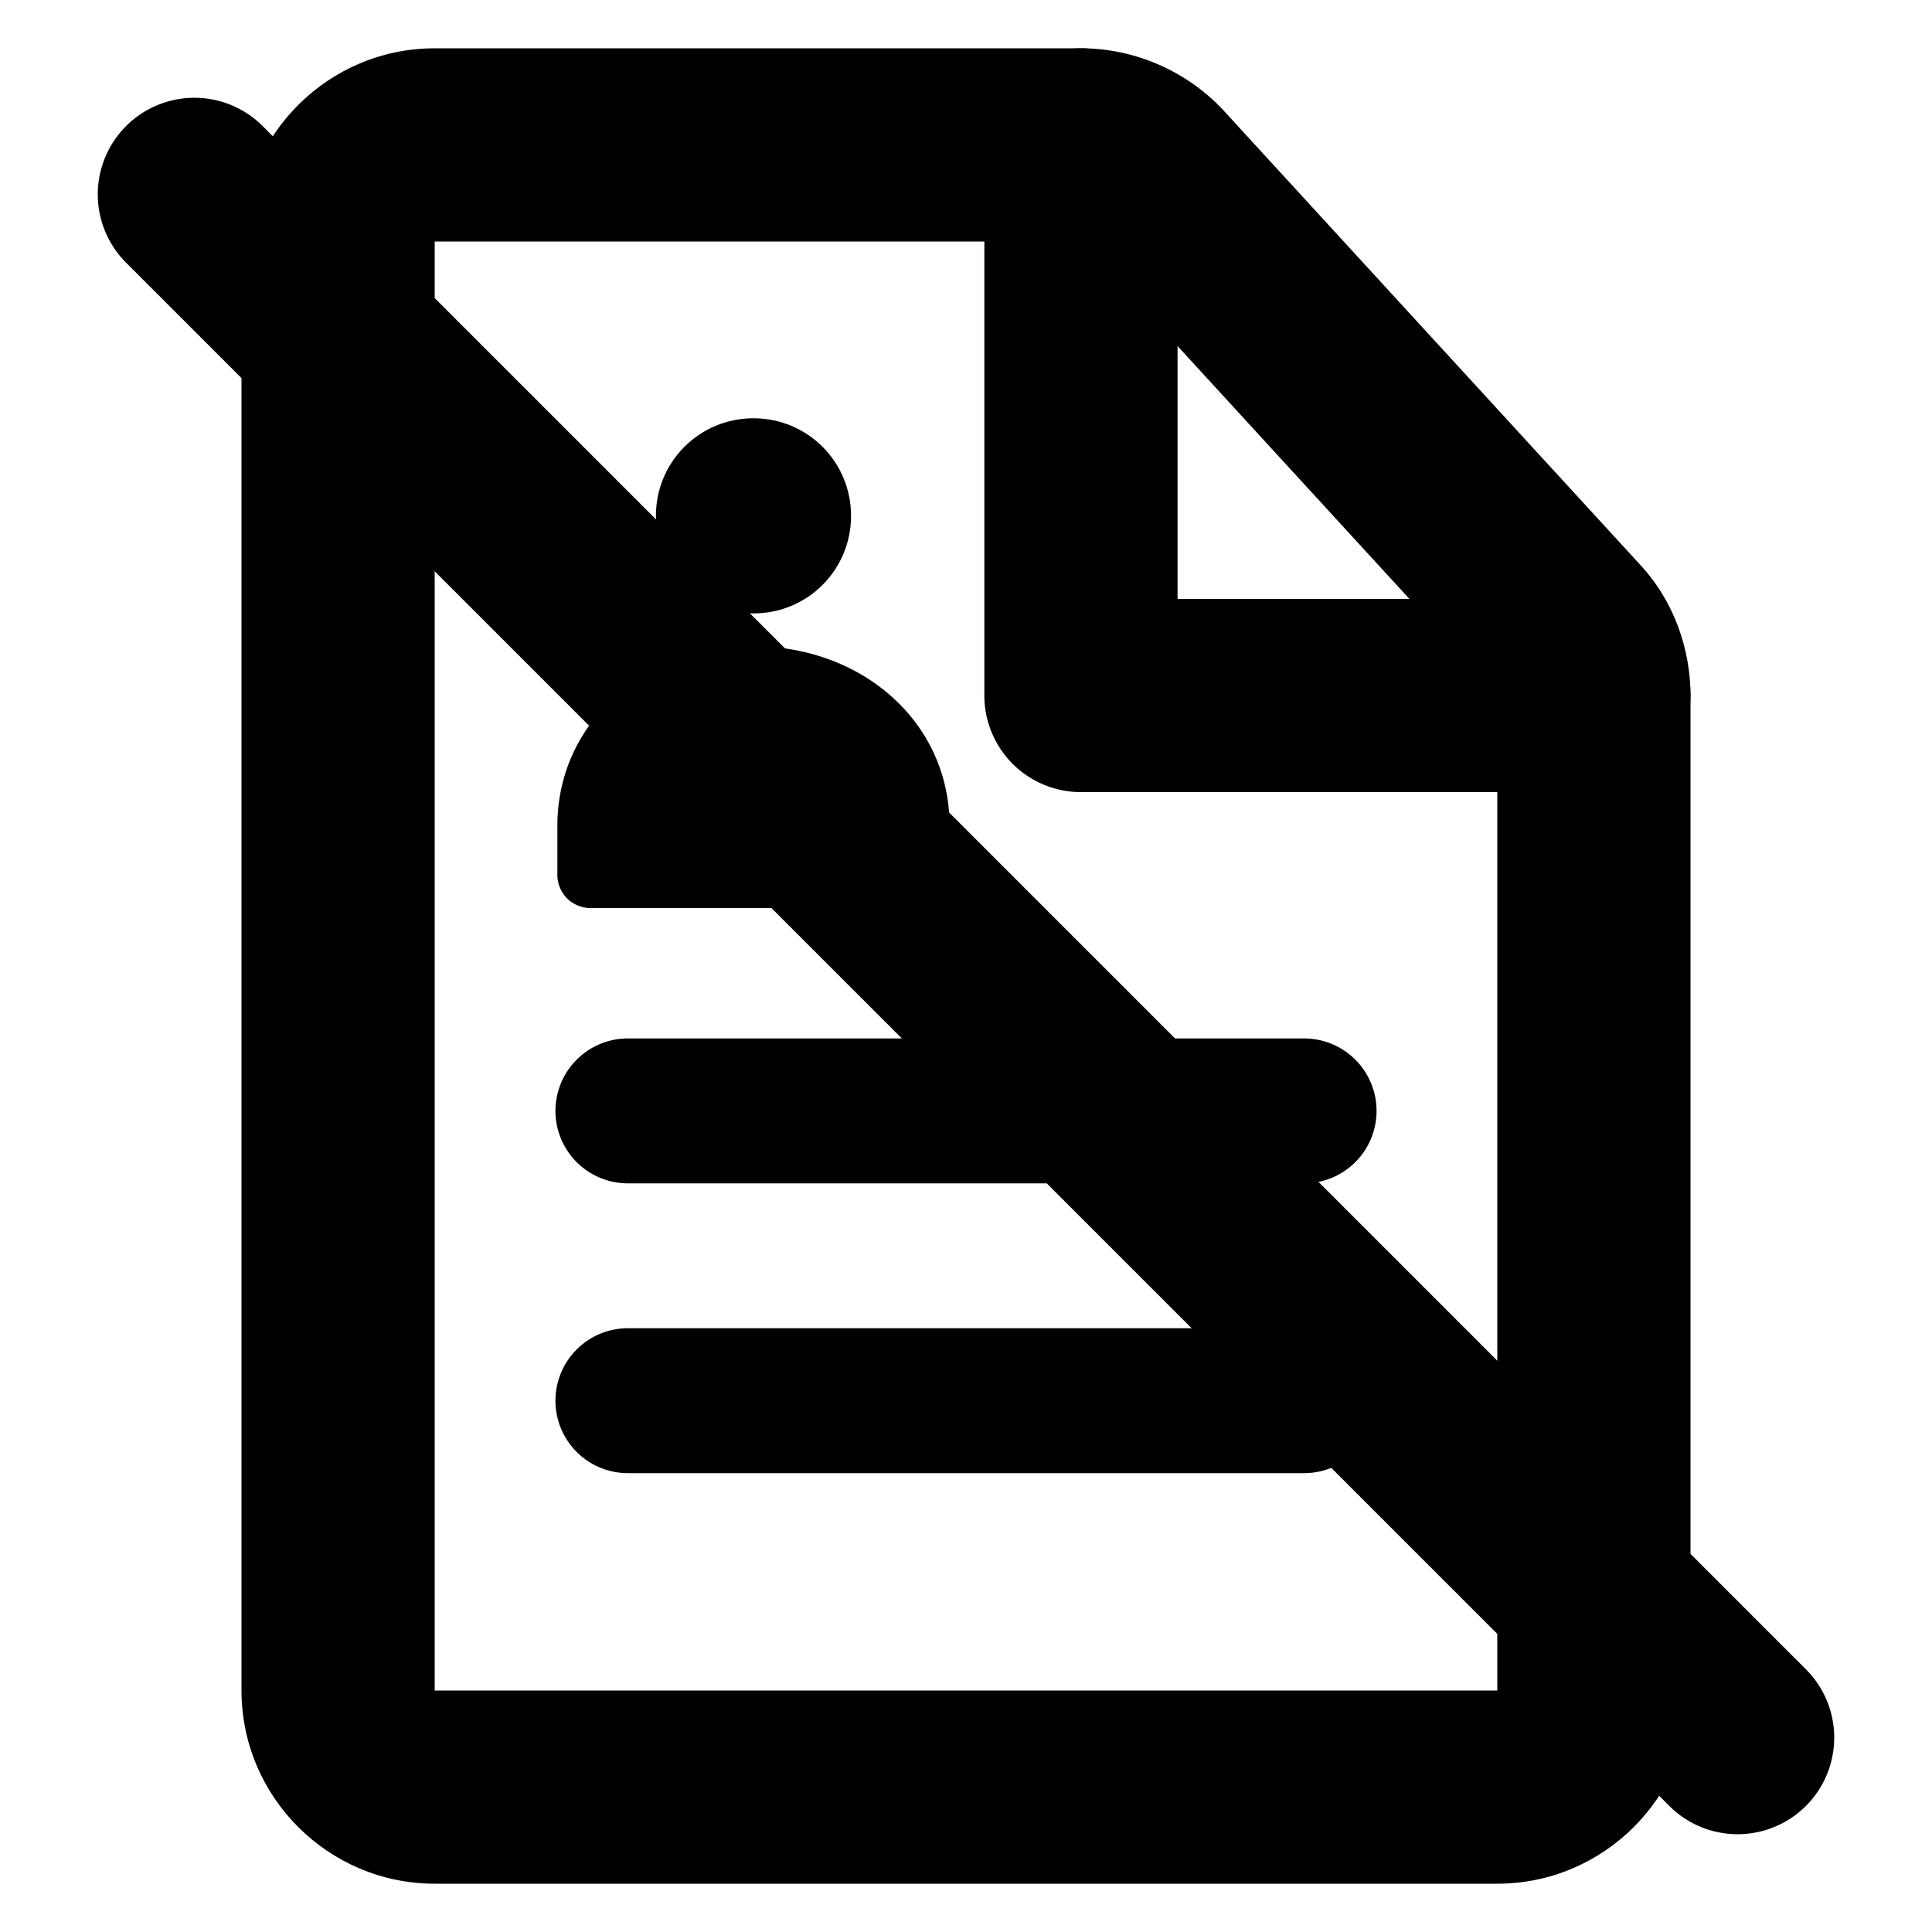 <svg xmlns="http://www.w3.org/2000/svg" width="1em" height="1em" viewBox="0 0 20 20"><g fill="currentColor"><path d="M7.8 6.35c.56 0 1.01-.45 1.01-1.01S8.36 4.33 7.8 4.33s-1.01.45-1.01 1.01s.45 1.01 1.01 1.01"/><path fill-rule="evenodd" d="M9.83 8.55c0-1.08-.91-1.86-2.03-1.86s-2.03.78-2.03 1.86v.51c0 .09.04.18.1.24s.15.1.24.1h3.38c.09 0 .18-.04.24-.1s.1-.15.1-.24zM5.75 11.5a.75.75 0 0 1 .75-.75h7a.75.75 0 0 1 0 1.5h-7a.75.75 0 0 1-.75-.75m0 3a.75.75 0 0 1 .75-.75h7a.75.75 0 0 1 0 1.5h-7a.75.75 0 0 1-.75-.75" clip-rule="evenodd"/><path fill-rule="evenodd" d="M2.5 2.5c0-1.102.898-2 2-2h6.69c.562 0 1.092.238 1.465.631l.006.007l4.312 4.702c.359.383.527.884.527 1.36v10.3c0 1.102-.898 2-2 2h-11c-1.102 0-2-.898-2-2zm8.689 0H4.5v15h11V7.192l-4.296-4.685l-.003-.001z" clip-rule="evenodd"/><path fill-rule="evenodd" d="M11.19.5a1 1 0 0 1 1 1v4.7h4.31a1 1 0 1 1 0 2h-5.31a1 1 0 0 1-1-1V1.5a1 1 0 0 1 1-1" clip-rule="evenodd"/><path d="M1.293 2.707a1 1 0 0 1 1.414-1.414l16 16a1 1 0 0 1-1.414 1.414z"/></g></svg>